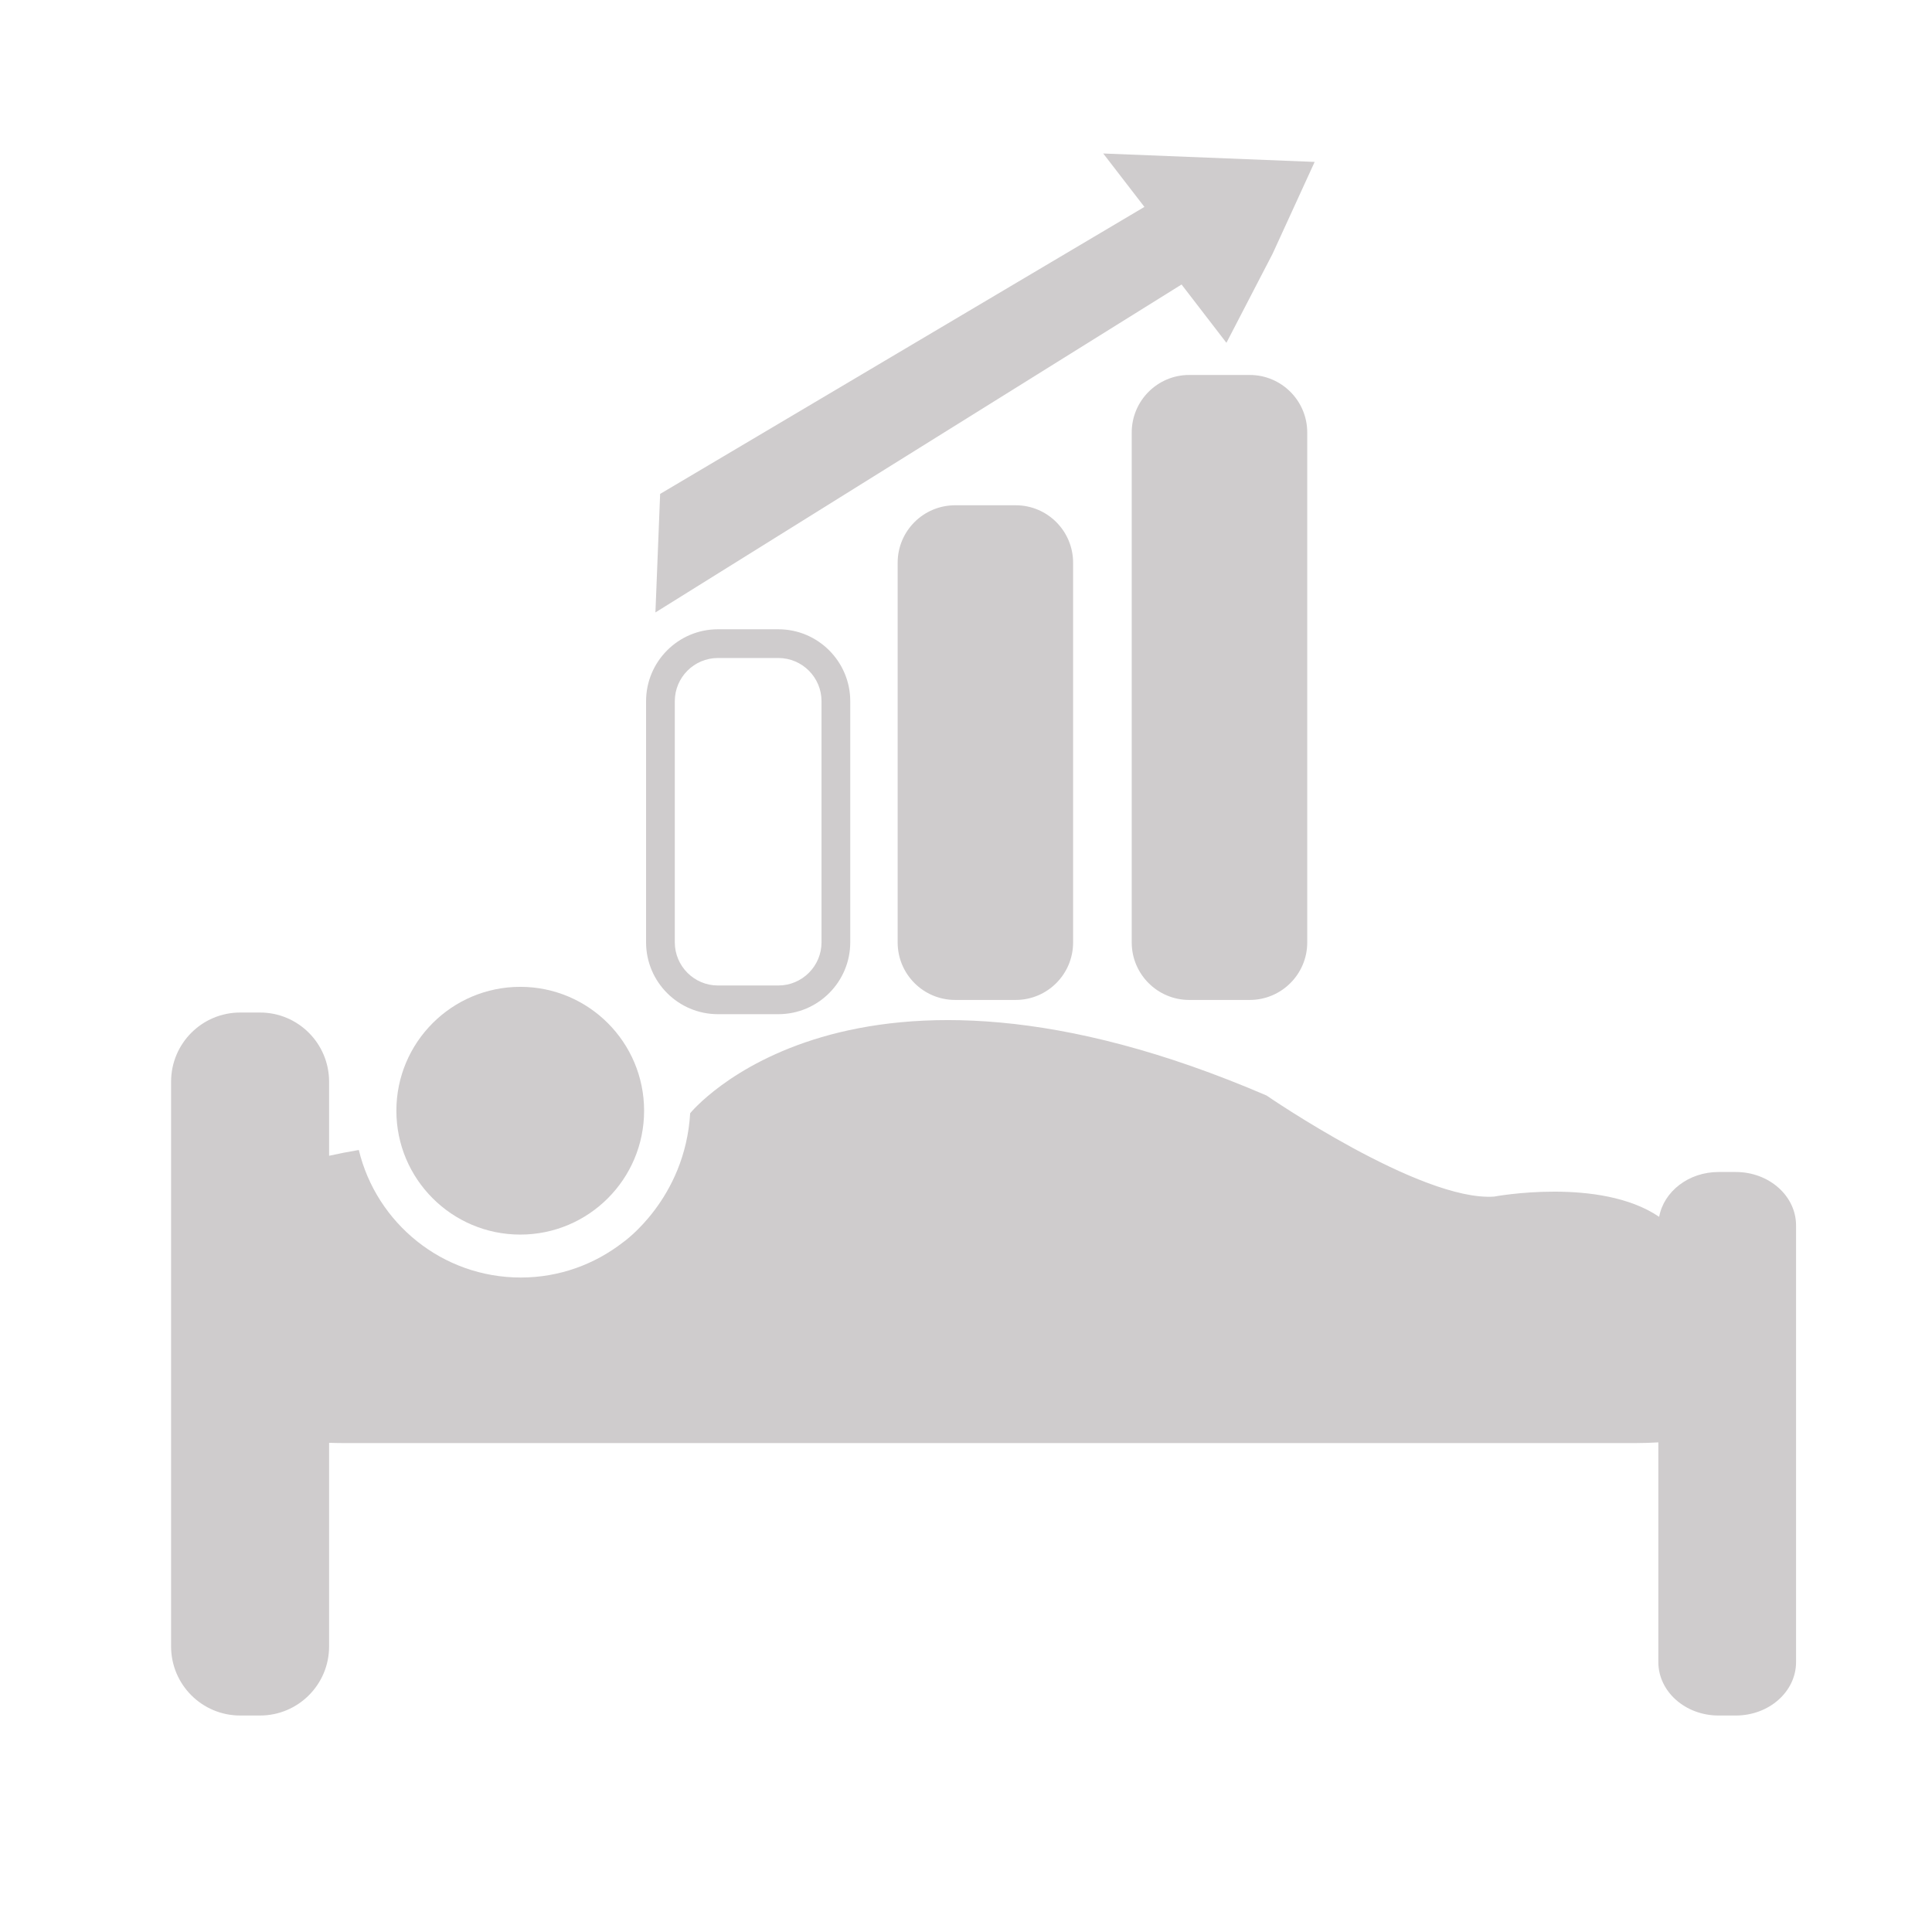 <?xml version="1.0" encoding="UTF-8" standalone="no"?>
<!-- Created with Inkscape (http://www.inkscape.org/) -->

<svg
   xmlns:dc="http://purl.org/dc/elements/1.1/"
   xmlns:cc="http://creativecommons.org/ns#"
   xmlns:rdf="http://www.w3.org/1999/02/22-rdf-syntax-ns#"
   xmlns:svg="http://www.w3.org/2000/svg"
   xmlns="http://www.w3.org/2000/svg"
   xmlns:sodipodi="http://sodipodi.sourceforge.net/DTD/sodipodi-0.dtd"
   xmlns:inkscape="http://www.inkscape.org/namespaces/inkscape"
   width="48px"
   height="48px"
   id="svg3210"
   version="1.1"
   inkscape:version="0.48.4 r9943 custom"
   sodipodi:docname="caddie-augmentation.svg">
  <defs
     id="defs3212" />
  <sodipodi:namedview
     id="base"
     pagecolor="#ffffff"
     bordercolor="#666666"
     borderopacity="1.0"
     inkscape:pageopacity="0.0"
     inkscape:pageshadow="2"
     inkscape:zoom="7"
     inkscape:cx="24"
     inkscape:cy="23.77"
     inkscape:current-layer="layer1"
     showgrid="true"
     inkscape:grid-bbox="true"
     inkscape:document-units="px"
     inkscape:window-width="605"
     inkscape:window-height="601"
     inkscape:window-x="1500"
     inkscape:window-y="383"
     inkscape:window-maximized="0" />
  <g
     id="layer1"
     inkscape:label="Layer 1"
     inkscape:groupmode="layer">
    <g
       transform="matrix(0.879,0,0,-0.879,30.47,8.517)"
       id="g3533">
      <path
         inkscape:connector-curvature="0"
         id="path3535"
         style="fill:#cfcccd;fill-opacity:1;fill-rule:nonzero;stroke:none"
         d="m 0,0 1.305,2.517 1.189,2.596 -2.988,0.119 -2.988,0.119 1.164,-1.51 -13.688,-8.112 -0.133,-3.35 L -1.268,1.648 0,0 z" />
    </g>
    <g
       transform="matrix(0.879,0,0,-0.879,32.478,23.415)"
       id="g3537">
      <path
         inkscape:connector-curvature="0"
         id="path3539"
         style="fill:#cfcccd;fill-opacity:1;fill-rule:nonzero;stroke:none"
         d="m 0,0 c 0,-0.897 -0.729,-1.625 -1.627,-1.625 l -1.709,0 c -0.896,0 -1.625,0.728 -1.625,1.625 l 0,14.414 c 0,0.898 0.729,1.626 1.625,1.626 l 1.709,0 C -0.729,16.04 0,15.312 0,14.414 L 0,0 z" />
    </g>
    <g
       transform="matrix(0.879,0,0,-0.879,26.661,23.415)"
       id="g3541">
      <path
         inkscape:connector-curvature="0"
         id="path3543"
         style="fill:#cfcccd;fill-opacity:1;fill-rule:nonzero;stroke:none"
         d="m 0,0 c 0,-0.897 -0.727,-1.625 -1.623,-1.625 l -1.709,0 c -0.9,0 -1.627,0.728 -1.627,1.625 l 0,10.732 c 0,0.898 0.727,1.625 1.627,1.625 l 1.709,0 C -0.727,12.357 0,11.63 0,10.732 L 0,0 z" />
    </g>
    <g
       transform="matrix(0.879,0,0,-0.879,17.835,16.348)"
       id="g3545">
      <path
         inkscape:connector-curvature="0"
         id="path3547"
         style="fill:#cfcccd;fill-opacity:1;fill-rule:nonzero;stroke:none"
         d="m 0,0 c -0.67,0 -1.217,-0.548 -1.217,-1.22 l 0,-6.816 c 0,-0.672 0.547,-1.22 1.217,-1.22 l 1.711,0 c 0.672,0 1.219,0.548 1.219,1.22 l 0,6.816 C 2.93,-0.548 2.383,0 1.711,0 L 0,0 z m 1.711,-10.067 -1.711,0 c -1.119,0 -2.029,0.912 -2.029,2.031 l 0,6.816 c 0,1.119 0.91,2.032 2.029,2.032 l 1.711,0 c 1.121,0 2.031,-0.913 2.031,-2.032 l 0,-6.816 c 0,-1.119 -0.91,-2.031 -2.031,-2.031" />
    </g>
    <g
       transform="matrix(0.748,0,0,-0.748,12.926,30.673)"
       id="g10363">
      <path
         inkscape:connector-curvature="0"
         id="path10365"
         style="fill:#cfcccd;fill-opacity:1;fill-rule:nonzero;stroke:none"
         d="M 0,0 C 2.271,0 4.113,1.843 4.113,4.114 4.113,6.387 2.271,8.229 0,8.229 -2.271,8.229 -4.115,6.387 -4.115,4.114 -4.115,1.843 -2.271,0 0,0" />
    </g>
    <g
       transform="matrix(0.748,0,0,-0.748,43.125,29.118)"
       id="g10367">
      <path
         inkscape:connector-curvature="0"
         id="path10369"
         style="fill:#cfcccd;fill-opacity:1;fill-rule:nonzero;stroke:none"
         d="m 0,0 -0.572,0 c -0.994,0 -1.819,-0.646 -1.973,-1.489 -1.959,1.334 -5.484,0.672 -5.484,0.672 -2.434,-0.168 -7.557,3.358 -7.557,3.358 -13.855,5.961 -19.144,-0.589 -19.144,-0.589 -0.168,-2.854 -2.229,-4.287 -2.229,-4.287 -0.939,-0.73 -2.117,-1.17 -3.396,-1.17 -2.612,0 -4.795,1.807 -5.381,4.236 C -46.1,0.67 -46.434,0.604 -46.723,0.539 l 0,2.461 c 0,1.268 -1.027,2.297 -2.295,2.297 l -0.658,0 c -1.267,0 -2.295,-1.029 -2.295,-2.297 l 0,-18.758 c 0,-1.268 1.028,-2.295 2.295,-2.295 l 0.658,0 c 1.268,0 2.295,1.027 2.295,2.295 l 0,6.763 c 0.137,-0.004 0.274,-0.008 0.414,-0.008 l 43.012,0 c 0.246,0 0.488,0.008 0.725,0.023 l 0,-7.298 c 0,-0.98 0.896,-1.775 2,-1.775 l 0.572,0 c 1.107,0 2.002,0.795 2.002,1.775 l 0,14.503 C 2.002,-0.795 1.107,0 0,0" />
    </g>
  </g>
</svg>
